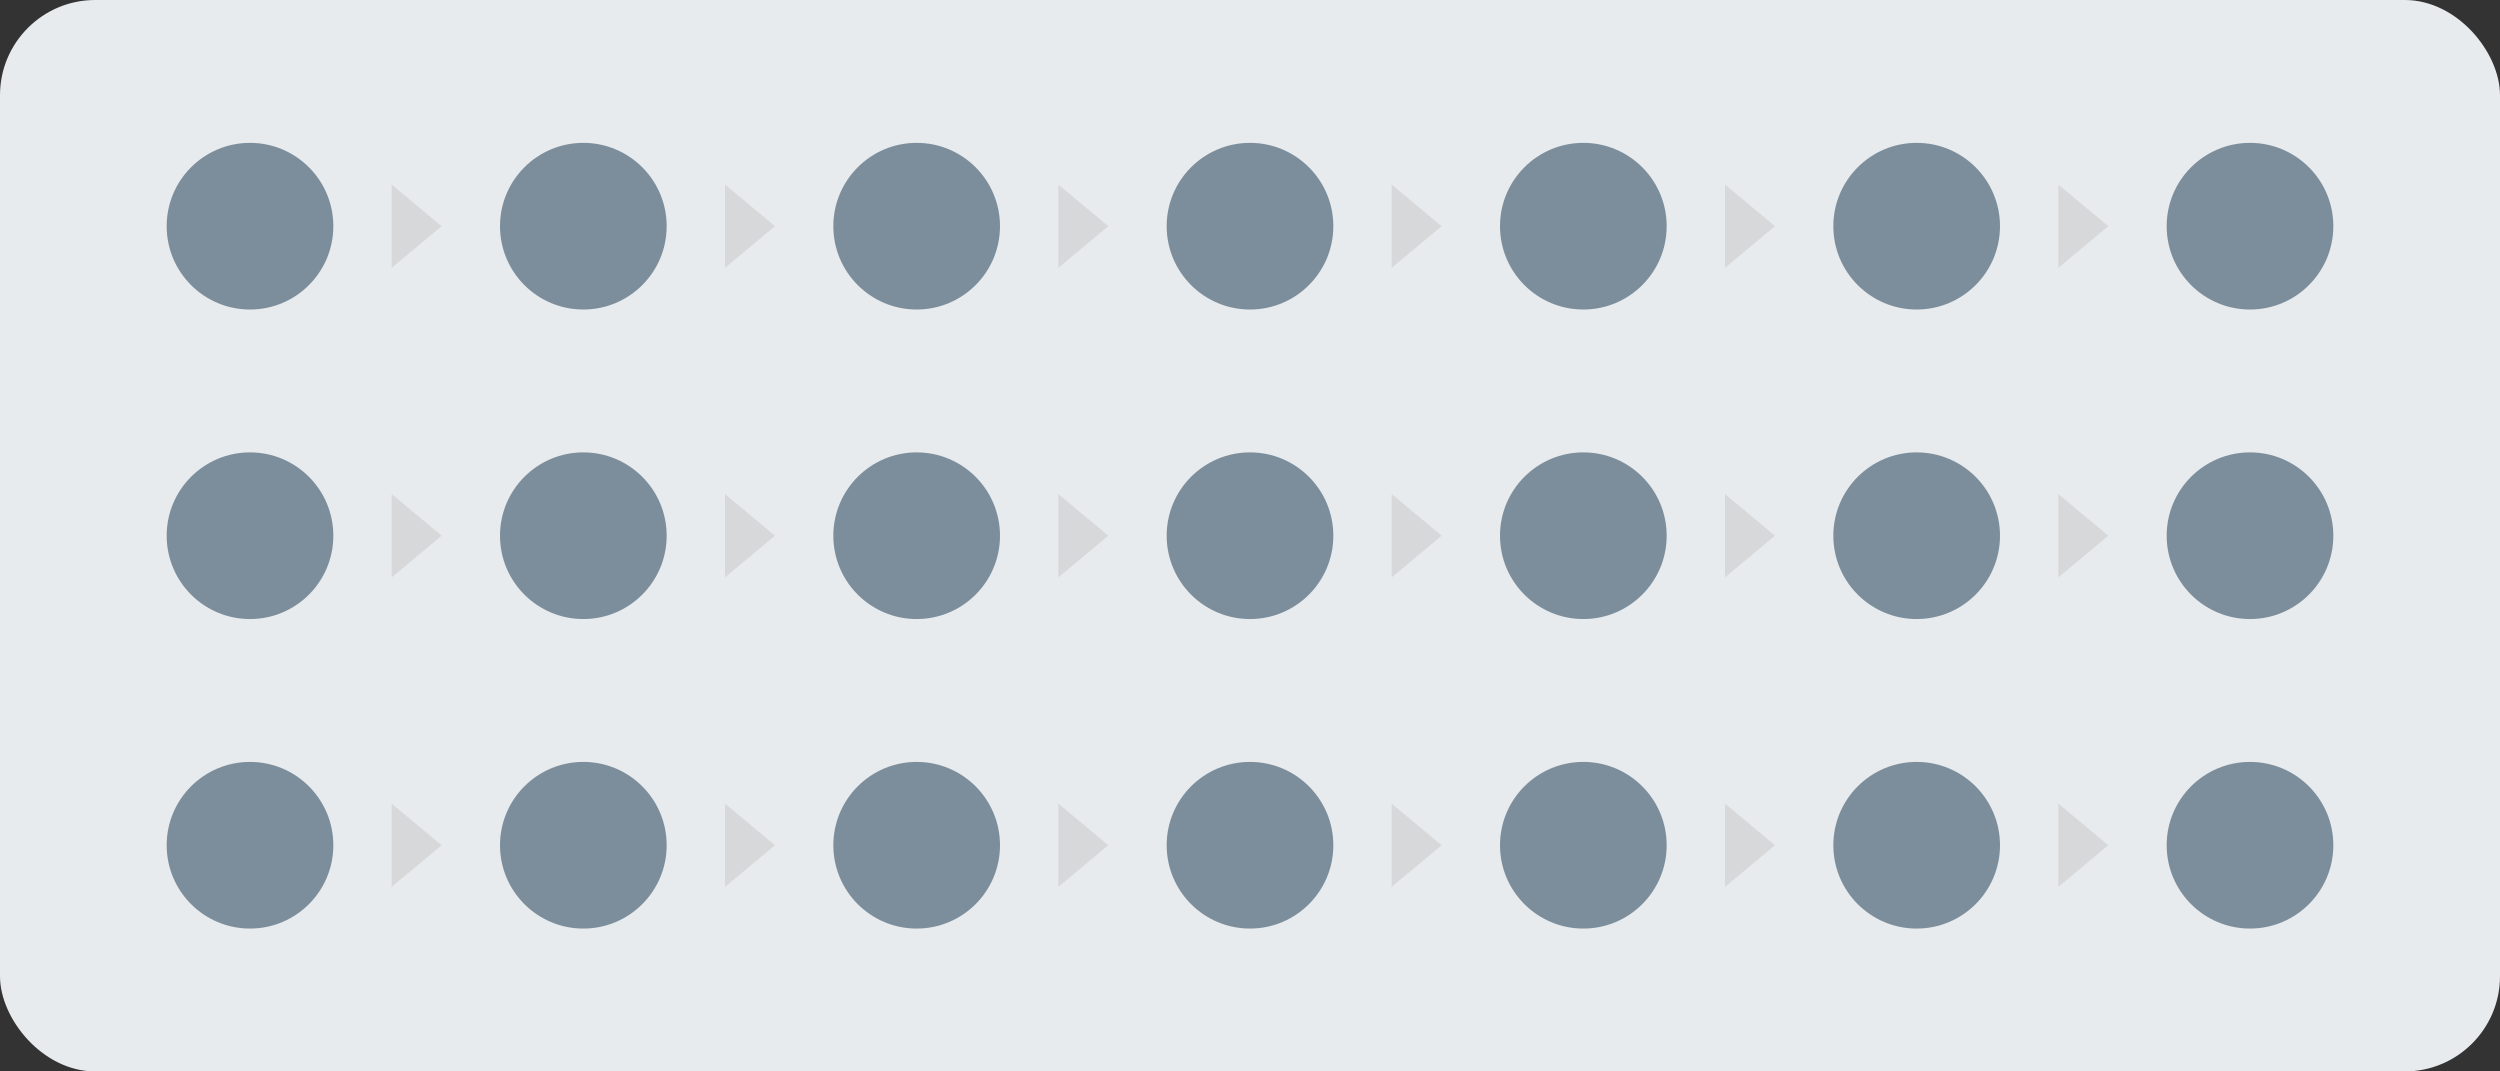 <svg width="105" height="45" viewBox="0 0 105 45" fill="none" xmlns="http://www.w3.org/2000/svg">
<rect x="0" y="0" width="105" height="45" fill="#333333" stroke="none"/>
<rect width="105" height="45" rx="4" fill="#E8EBED"/>
<path fill-rule="evenodd" clip-rule="evenodd" d="M10.5 13C12.433 13 14 11.433 14 9.5C14 7.567 12.433 6 10.5 6C8.567 6 7 7.567 7 9.5C7 11.433 8.567 13 10.5 13Z" fill="#7C8E9C"/>
<path fill-rule="evenodd" clip-rule="evenodd" d="M66.5 13C68.433 13 70 11.433 70 9.5C70 7.567 68.433 6 66.5 6C64.567 6 63 7.567 63 9.5C63 11.433 64.567 13 66.5 13Z" fill="#7C8E9C"/>
<path fill-rule="evenodd" clip-rule="evenodd" d="M38.5 13C40.433 13 42 11.433 42 9.5C42 7.567 40.433 6 38.5 6C36.567 6 35 7.567 35 9.5C35 11.433 36.567 13 38.5 13Z" fill="#7C8E9C"/>
<path fill-rule="evenodd" clip-rule="evenodd" d="M94.5 13C96.433 13 98 11.433 98 9.5C98 7.567 96.433 6 94.5 6C92.567 6 91 7.567 91 9.5C91 11.433 92.567 13 94.5 13Z" fill="#7C8E9C"/>
<path fill-rule="evenodd" clip-rule="evenodd" d="M24.5 13C26.433 13 28 11.433 28 9.5C28 7.567 26.433 6 24.5 6C22.567 6 21 7.567 21 9.5C21 11.433 22.567 13 24.5 13Z" fill="#7C8E9C"/>
<path fill-rule="evenodd" clip-rule="evenodd" d="M80.5 13C82.433 13 84 11.433 84 9.5C84 7.567 82.433 6 80.5 6C78.567 6 77 7.567 77 9.5C77 11.433 78.567 13 80.5 13Z" fill="#7C8E9C"/>
<path fill-rule="evenodd" clip-rule="evenodd" d="M52.5 13C54.433 13 56 11.433 56 9.5C56 7.567 54.433 6 52.5 6C50.567 6 49 7.567 49 9.5C49 11.433 50.567 13 52.5 13Z" fill="#7C8E9C"/>
<path fill-rule="evenodd" clip-rule="evenodd" d="M18.55 9.5L16.45 11.25V7.75L18.55 9.5Z" fill="#D1D1D1" fill-opacity="0.7"/>
<path fill-rule="evenodd" clip-rule="evenodd" d="M32.55 9.5L30.45 11.25V7.75L32.55 9.5Z" fill="#D1D1D1" fill-opacity="0.7"/>
<path fill-rule="evenodd" clip-rule="evenodd" d="M46.55 9.5L44.45 11.25V7.75L46.55 9.5Z" fill="#D1D1D1" fill-opacity="0.7"/>
<path fill-rule="evenodd" clip-rule="evenodd" d="M60.55 9.5L58.45 11.25V7.75L60.55 9.5Z" fill="#D1D1D1" fill-opacity="0.7"/>
<path fill-rule="evenodd" clip-rule="evenodd" d="M74.55 9.5L72.45 11.25V7.75L74.55 9.5Z" fill="#D1D1D1" fill-opacity="0.7"/>
<path fill-rule="evenodd" clip-rule="evenodd" d="M88.55 9.5L86.45 11.25V7.75L88.55 9.5Z" fill="#D1D1D1" fill-opacity="0.7"/>
<path fill-rule="evenodd" clip-rule="evenodd" d="M10.5 26C12.433 26 14 24.433 14 22.5C14 20.567 12.433 19 10.5 19C8.567 19 7 20.567 7 22.5C7 24.433 8.567 26 10.5 26Z" fill="#7C8E9C"/>
<path fill-rule="evenodd" clip-rule="evenodd" d="M66.5 26C68.433 26 70 24.433 70 22.5C70 20.567 68.433 19 66.5 19C64.567 19 63 20.567 63 22.5C63 24.433 64.567 26 66.5 26Z" fill="#7C8E9C"/>
<path fill-rule="evenodd" clip-rule="evenodd" d="M38.5 26C40.433 26 42 24.433 42 22.5C42 20.567 40.433 19 38.5 19C36.567 19 35 20.567 35 22.5C35 24.433 36.567 26 38.5 26Z" fill="#7C8E9C"/>
<path fill-rule="evenodd" clip-rule="evenodd" d="M94.5 26C96.433 26 98 24.433 98 22.5C98 20.567 96.433 19 94.5 19C92.567 19 91 20.567 91 22.5C91 24.433 92.567 26 94.5 26Z" fill="#7C8E9C"/>
<path fill-rule="evenodd" clip-rule="evenodd" d="M24.5 26C26.433 26 28 24.433 28 22.5C28 20.567 26.433 19 24.5 19C22.567 19 21 20.567 21 22.5C21 24.433 22.567 26 24.5 26Z" fill="#7C8E9C"/>
<path fill-rule="evenodd" clip-rule="evenodd" d="M80.5 26C82.433 26 84 24.433 84 22.5C84 20.567 82.433 19 80.5 19C78.567 19 77 20.567 77 22.5C77 24.433 78.567 26 80.5 26Z" fill="#7C8E9C"/>
<path fill-rule="evenodd" clip-rule="evenodd" d="M52.5 26C54.433 26 56 24.433 56 22.5C56 20.567 54.433 19 52.5 19C50.567 19 49 20.567 49 22.5C49 24.433 50.567 26 52.5 26Z" fill="#7C8E9C"/>
<path fill-rule="evenodd" clip-rule="evenodd" d="M18.55 22.5L16.45 24.25V20.75L18.55 22.5Z" fill="#D1D1D1" fill-opacity="0.7"/>
<path fill-rule="evenodd" clip-rule="evenodd" d="M32.55 22.5L30.45 24.25V20.75L32.55 22.5Z" fill="#D1D1D1" fill-opacity="0.7"/>
<path fill-rule="evenodd" clip-rule="evenodd" d="M46.55 22.5L44.45 24.25V20.75L46.55 22.5Z" fill="#D1D1D1" fill-opacity="0.7"/>
<path fill-rule="evenodd" clip-rule="evenodd" d="M60.55 22.5L58.45 24.25V20.75L60.55 22.5Z" fill="#D1D1D1" fill-opacity="0.7"/>
<path fill-rule="evenodd" clip-rule="evenodd" d="M74.55 22.5L72.45 24.25V20.75L74.55 22.5Z" fill="#D1D1D1" fill-opacity="0.7"/>
<path fill-rule="evenodd" clip-rule="evenodd" d="M88.55 22.5L86.45 24.25V20.75L88.55 22.5Z" fill="#D1D1D1" fill-opacity="0.7"/>
<path fill-rule="evenodd" clip-rule="evenodd" d="M10.5 39C12.433 39 14 37.433 14 35.5C14 33.567 12.433 32 10.5 32C8.567 32 7 33.567 7 35.5C7 37.433 8.567 39 10.5 39Z" fill="#7C8E9C"/>
<path fill-rule="evenodd" clip-rule="evenodd" d="M66.5 39C68.433 39 70 37.433 70 35.5C70 33.567 68.433 32 66.5 32C64.567 32 63 33.567 63 35.5C63 37.433 64.567 39 66.5 39Z" fill="#7C8E9C"/>
<path fill-rule="evenodd" clip-rule="evenodd" d="M38.5 39C40.433 39 42 37.433 42 35.5C42 33.567 40.433 32 38.5 32C36.567 32 35 33.567 35 35.5C35 37.433 36.567 39 38.5 39Z" fill="#7C8E9C"/>
<path fill-rule="evenodd" clip-rule="evenodd" d="M94.5 39C96.433 39 98 37.433 98 35.5C98 33.567 96.433 32 94.5 32C92.567 32 91 33.567 91 35.5C91 37.433 92.567 39 94.5 39Z" fill="#7C8E9C"/>
<path fill-rule="evenodd" clip-rule="evenodd" d="M24.5 39C26.433 39 28 37.433 28 35.5C28 33.567 26.433 32 24.5 32C22.567 32 21 33.567 21 35.5C21 37.433 22.567 39 24.5 39Z" fill="#7C8E9C"/>
<path fill-rule="evenodd" clip-rule="evenodd" d="M80.5 39C82.433 39 84 37.433 84 35.5C84 33.567 82.433 32 80.5 32C78.567 32 77 33.567 77 35.5C77 37.433 78.567 39 80.5 39Z" fill="#7C8E9C"/>
<path fill-rule="evenodd" clip-rule="evenodd" d="M52.5 39C54.433 39 56 37.433 56 35.5C56 33.567 54.433 32 52.5 32C50.567 32 49 33.567 49 35.5C49 37.433 50.567 39 52.5 39Z" fill="#7C8E9C"/>
<path fill-rule="evenodd" clip-rule="evenodd" d="M18.55 35.5L16.45 37.25V33.75L18.55 35.5Z" fill="#D1D1D1" fill-opacity="0.7"/>
<path fill-rule="evenodd" clip-rule="evenodd" d="M32.55 35.5L30.45 37.25V33.75L32.55 35.5Z" fill="#D1D1D1" fill-opacity="0.7"/>
<path fill-rule="evenodd" clip-rule="evenodd" d="M46.55 35.5L44.45 37.25V33.75L46.55 35.5Z" fill="#D1D1D1" fill-opacity="0.7"/>
<path fill-rule="evenodd" clip-rule="evenodd" d="M60.55 35.5L58.45 37.25V33.75L60.55 35.5Z" fill="#D1D1D1" fill-opacity="0.7"/>
<path fill-rule="evenodd" clip-rule="evenodd" d="M74.55 35.5L72.45 37.25V33.75L74.55 35.5Z" fill="#D1D1D1" fill-opacity="0.7"/>
<path fill-rule="evenodd" clip-rule="evenodd" d="M88.55 35.5L86.45 37.25V33.75L88.55 35.5Z" fill="#D1D1D1" fill-opacity="0.7"/>
</svg>
